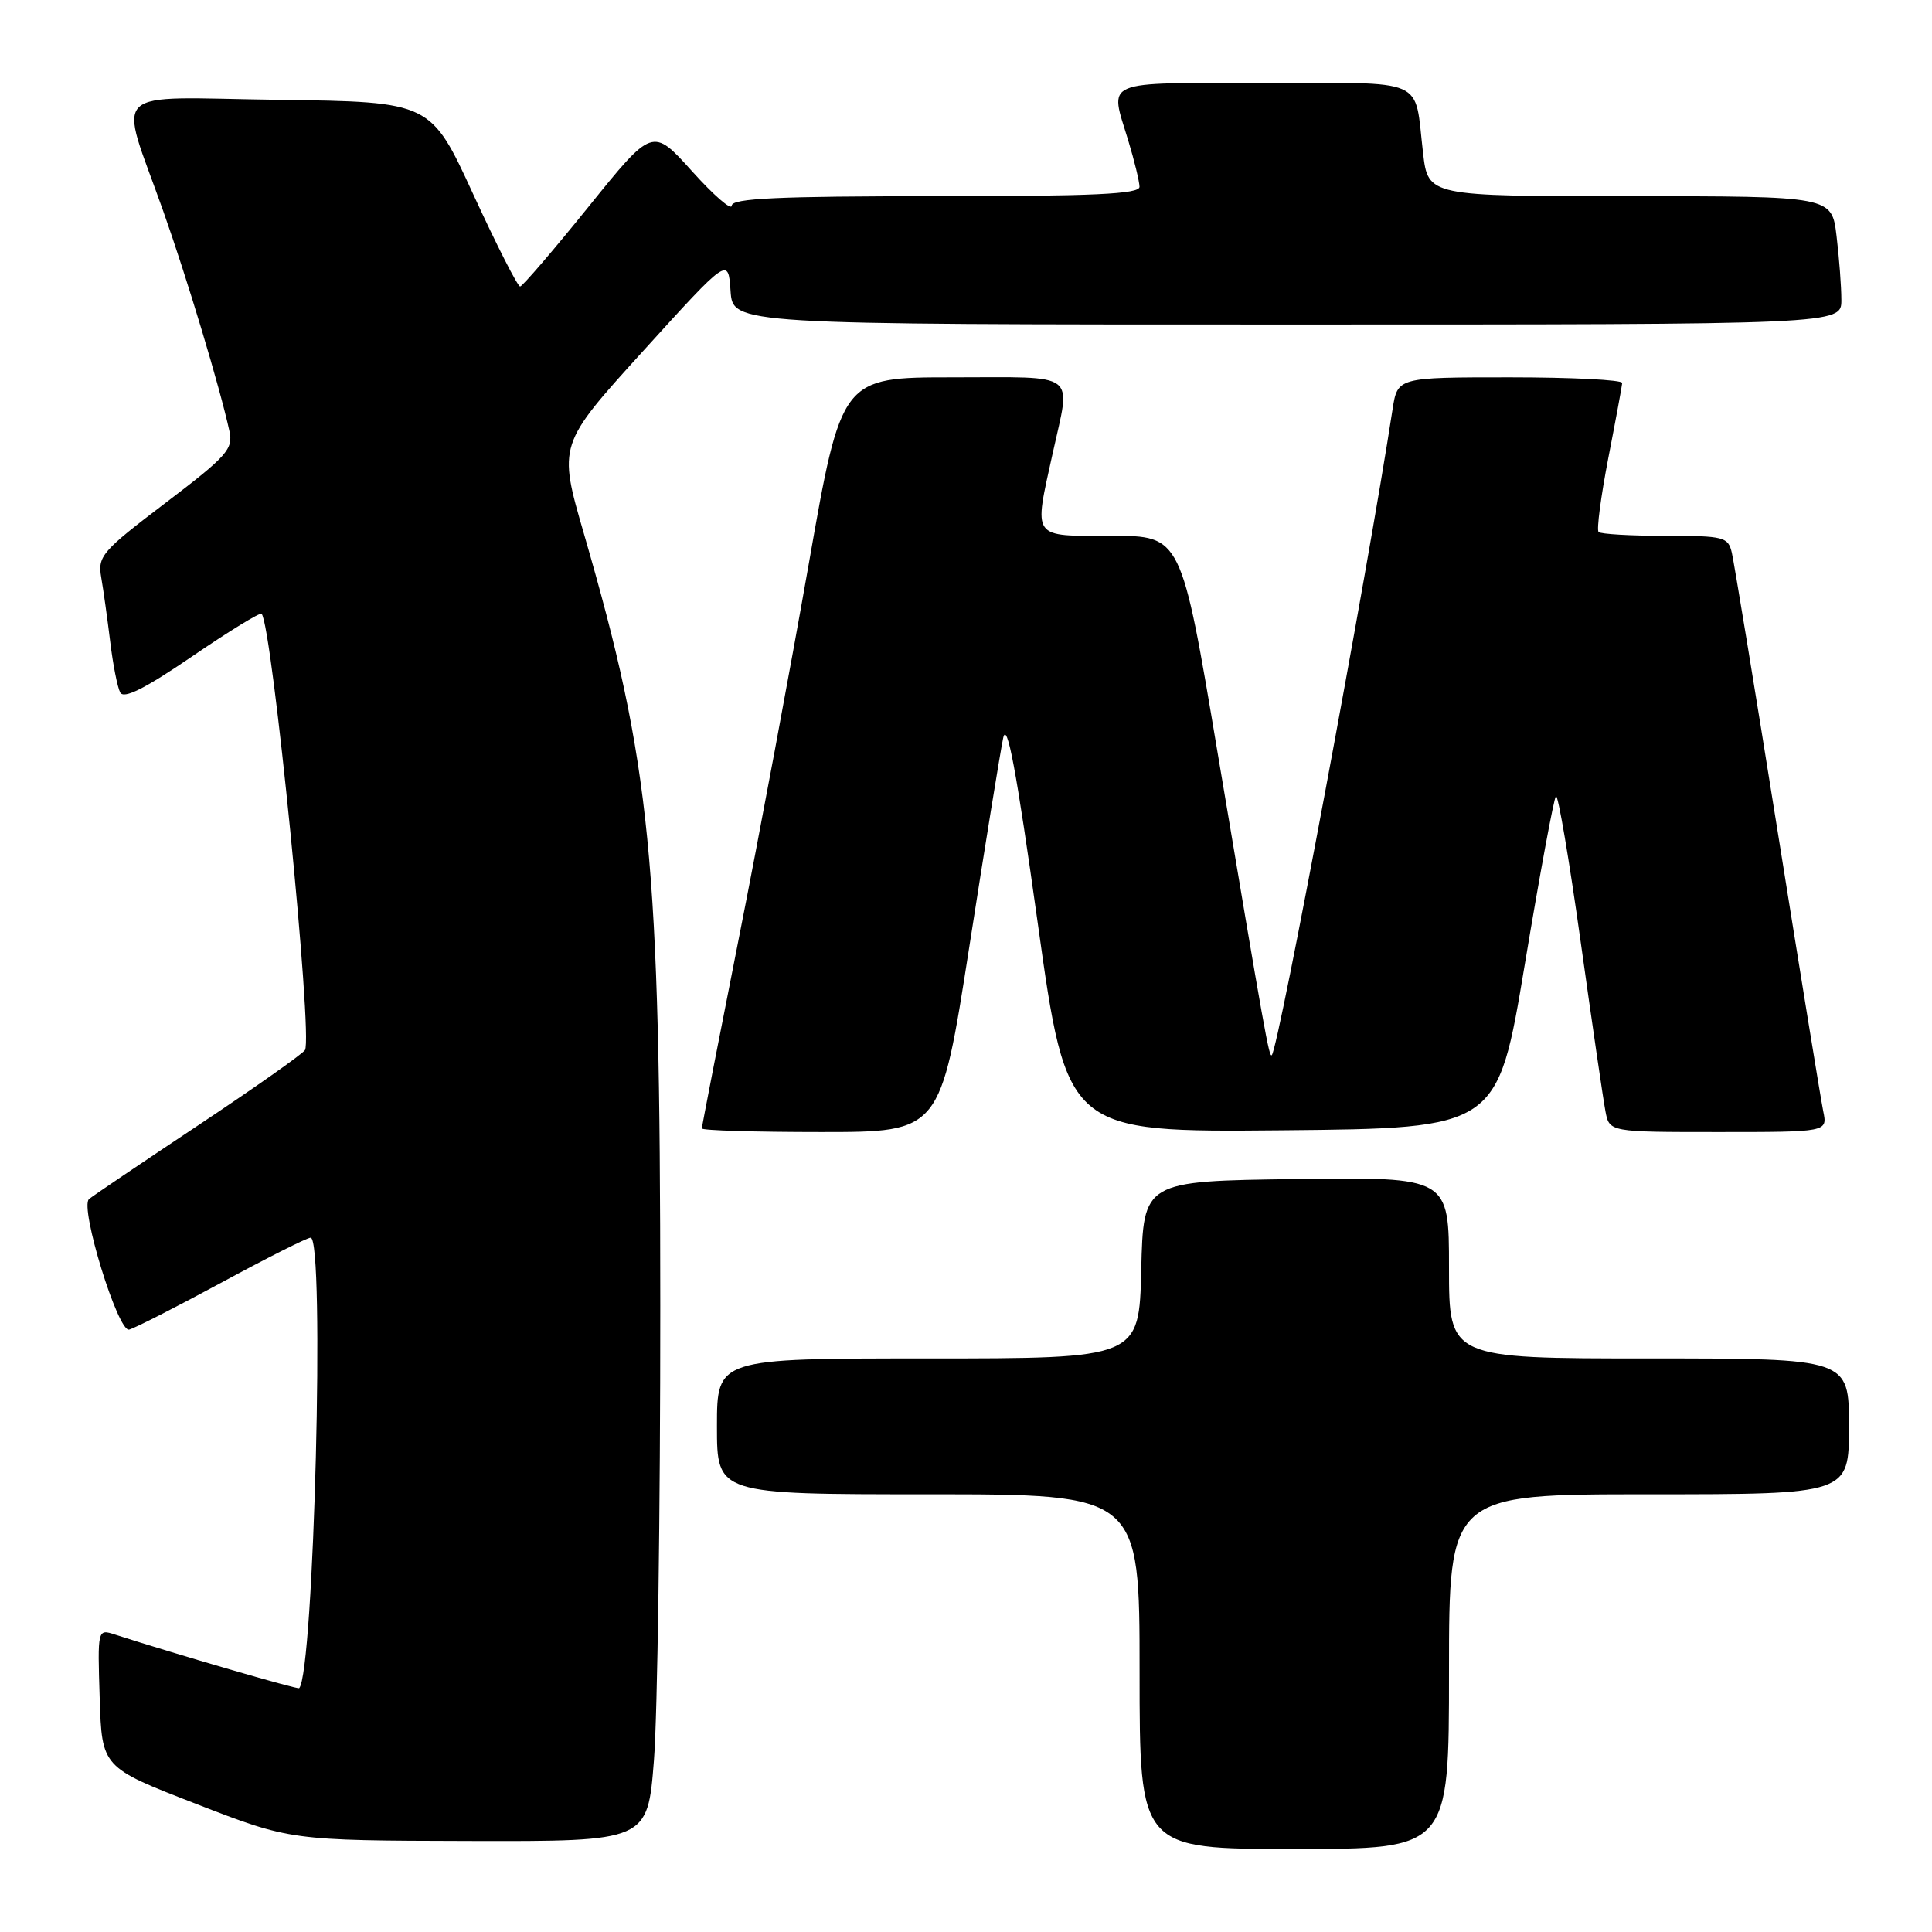 <?xml version="1.0" encoding="UTF-8" standalone="no"?>
<!DOCTYPE svg PUBLIC "-//W3C//DTD SVG 1.1//EN" "http://www.w3.org/Graphics/SVG/1.1/DTD/svg11.dtd" >
<svg xmlns="http://www.w3.org/2000/svg" xmlns:xlink="http://www.w3.org/1999/xlink" version="1.1" viewBox="0 0 256 256">
 <g >
 <path fill="currentColor"
d=" M 192.00 221.50 C 192.00 198.00 192.00 198.00 218.50 198.00 C 245.00 198.00 245.00 198.00 245.00 189.00 C 245.00 180.00 245.00 180.00 218.50 180.00 C 192.00 180.00 192.00 180.00 192.00 167.98 C 192.00 155.96 192.00 155.96 171.75 156.23 C 151.50 156.50 151.50 156.50 151.22 168.25 C 150.94 180.00 150.94 180.00 122.97 180.00 C 95.00 180.00 95.00 180.00 95.00 189.00 C 95.00 198.00 95.00 198.00 123.00 198.00 C 151.00 198.00 151.00 198.00 151.00 221.50 C 151.00 245.00 151.00 245.00 171.50 245.00 C 192.00 245.00 192.00 245.00 192.00 221.50 Z  M 86.65 233.25 C 87.12 227.34 87.50 200.23 87.49 173.00 C 87.48 113.66 86.27 101.41 77.37 70.71 C 73.95 58.93 73.95 58.93 85.23 46.50 C 96.50 34.08 96.50 34.08 96.80 38.54 C 97.11 43.00 97.11 43.00 170.55 43.00 C 244.00 43.00 244.00 43.00 243.99 39.75 C 243.99 37.96 243.70 34.14 243.35 31.25 C 242.72 26.00 242.72 26.00 215.98 26.00 C 189.23 26.00 189.23 26.00 188.56 20.25 C 187.36 10.10 189.42 11.00 167.43 11.00 C 145.75 11.00 147.02 10.46 149.49 18.59 C 150.31 21.29 150.98 24.06 150.99 24.75 C 151.00 25.72 144.94 26.00 124.00 26.00 C 103.09 26.00 96.99 26.28 96.96 27.25 C 96.94 27.94 94.57 25.88 91.70 22.69 C 86.47 16.88 86.47 16.88 77.99 27.39 C 73.32 33.18 69.24 37.93 68.92 37.96 C 68.60 37.98 65.81 32.49 62.71 25.75 C 57.08 13.50 57.08 13.50 37.02 13.23 C 13.87 12.92 15.69 11.18 21.64 28.00 C 24.82 36.98 29.14 51.35 30.40 57.13 C 30.92 59.50 30.09 60.44 21.94 66.63 C 13.50 73.04 12.93 73.70 13.41 76.50 C 13.70 78.15 14.23 81.97 14.60 85.00 C 14.96 88.03 15.56 91.07 15.93 91.76 C 16.40 92.65 19.20 91.25 25.44 86.99 C 30.30 83.67 34.45 81.12 34.66 81.33 C 36.05 82.71 41.49 137.40 40.41 139.14 C 40.10 139.65 33.69 144.17 26.17 149.17 C 18.65 154.17 12.18 158.54 11.79 158.89 C 10.54 160.00 15.63 176.54 17.11 176.18 C 17.84 176.00 23.36 173.19 29.38 169.93 C 35.40 166.67 40.70 164.00 41.16 164.00 C 43.07 164.00 41.60 221.73 39.64 223.69 C 39.44 223.89 23.24 219.17 15.21 216.58 C 12.93 215.84 12.92 215.85 13.21 225.02 C 13.50 234.19 13.50 234.19 26.00 239.03 C 38.50 243.88 38.50 243.88 62.15 243.94 C 85.81 244.00 85.81 244.00 86.65 233.25 Z  M 128.42 125.57 C 130.51 112.13 132.54 99.64 132.92 97.82 C 133.43 95.39 134.66 101.96 137.50 122.27 C 141.38 150.03 141.38 150.03 169.91 149.77 C 198.43 149.50 198.43 149.50 202.05 127.75 C 204.04 115.79 205.89 105.78 206.17 105.50 C 206.45 105.22 207.92 113.88 209.44 124.75 C 210.96 135.61 212.44 145.74 212.73 147.25 C 213.25 150.00 213.25 150.00 227.70 150.00 C 242.16 150.00 242.16 150.00 241.59 147.25 C 241.28 145.74 238.55 128.97 235.52 110.00 C 232.49 91.03 229.77 74.49 229.48 73.25 C 228.99 71.14 228.45 71.00 220.65 71.00 C 216.07 71.00 212.10 70.77 211.82 70.49 C 211.54 70.21 212.12 65.82 213.10 60.74 C 214.09 55.66 214.92 51.16 214.95 50.75 C 214.98 50.34 208.29 50.00 200.09 50.00 C 185.18 50.00 185.18 50.00 184.52 54.25 C 181.20 75.90 169.42 138.89 168.52 139.81 C 168.16 140.17 167.65 137.30 161.34 99.75 C 156.52 71.00 156.52 71.00 147.26 71.00 C 136.57 71.00 136.96 71.55 139.50 60.00 C 141.90 49.10 143.09 50.00 126.25 50.00 C 111.50 50.00 111.50 50.00 107.16 74.75 C 104.77 88.36 100.61 110.65 97.91 124.27 C 95.21 137.90 93.00 149.26 93.00 149.52 C 93.00 149.79 100.11 150.00 108.81 150.00 C 124.61 150.00 124.61 150.00 128.42 125.57 Z "/>
</g>
</svg>